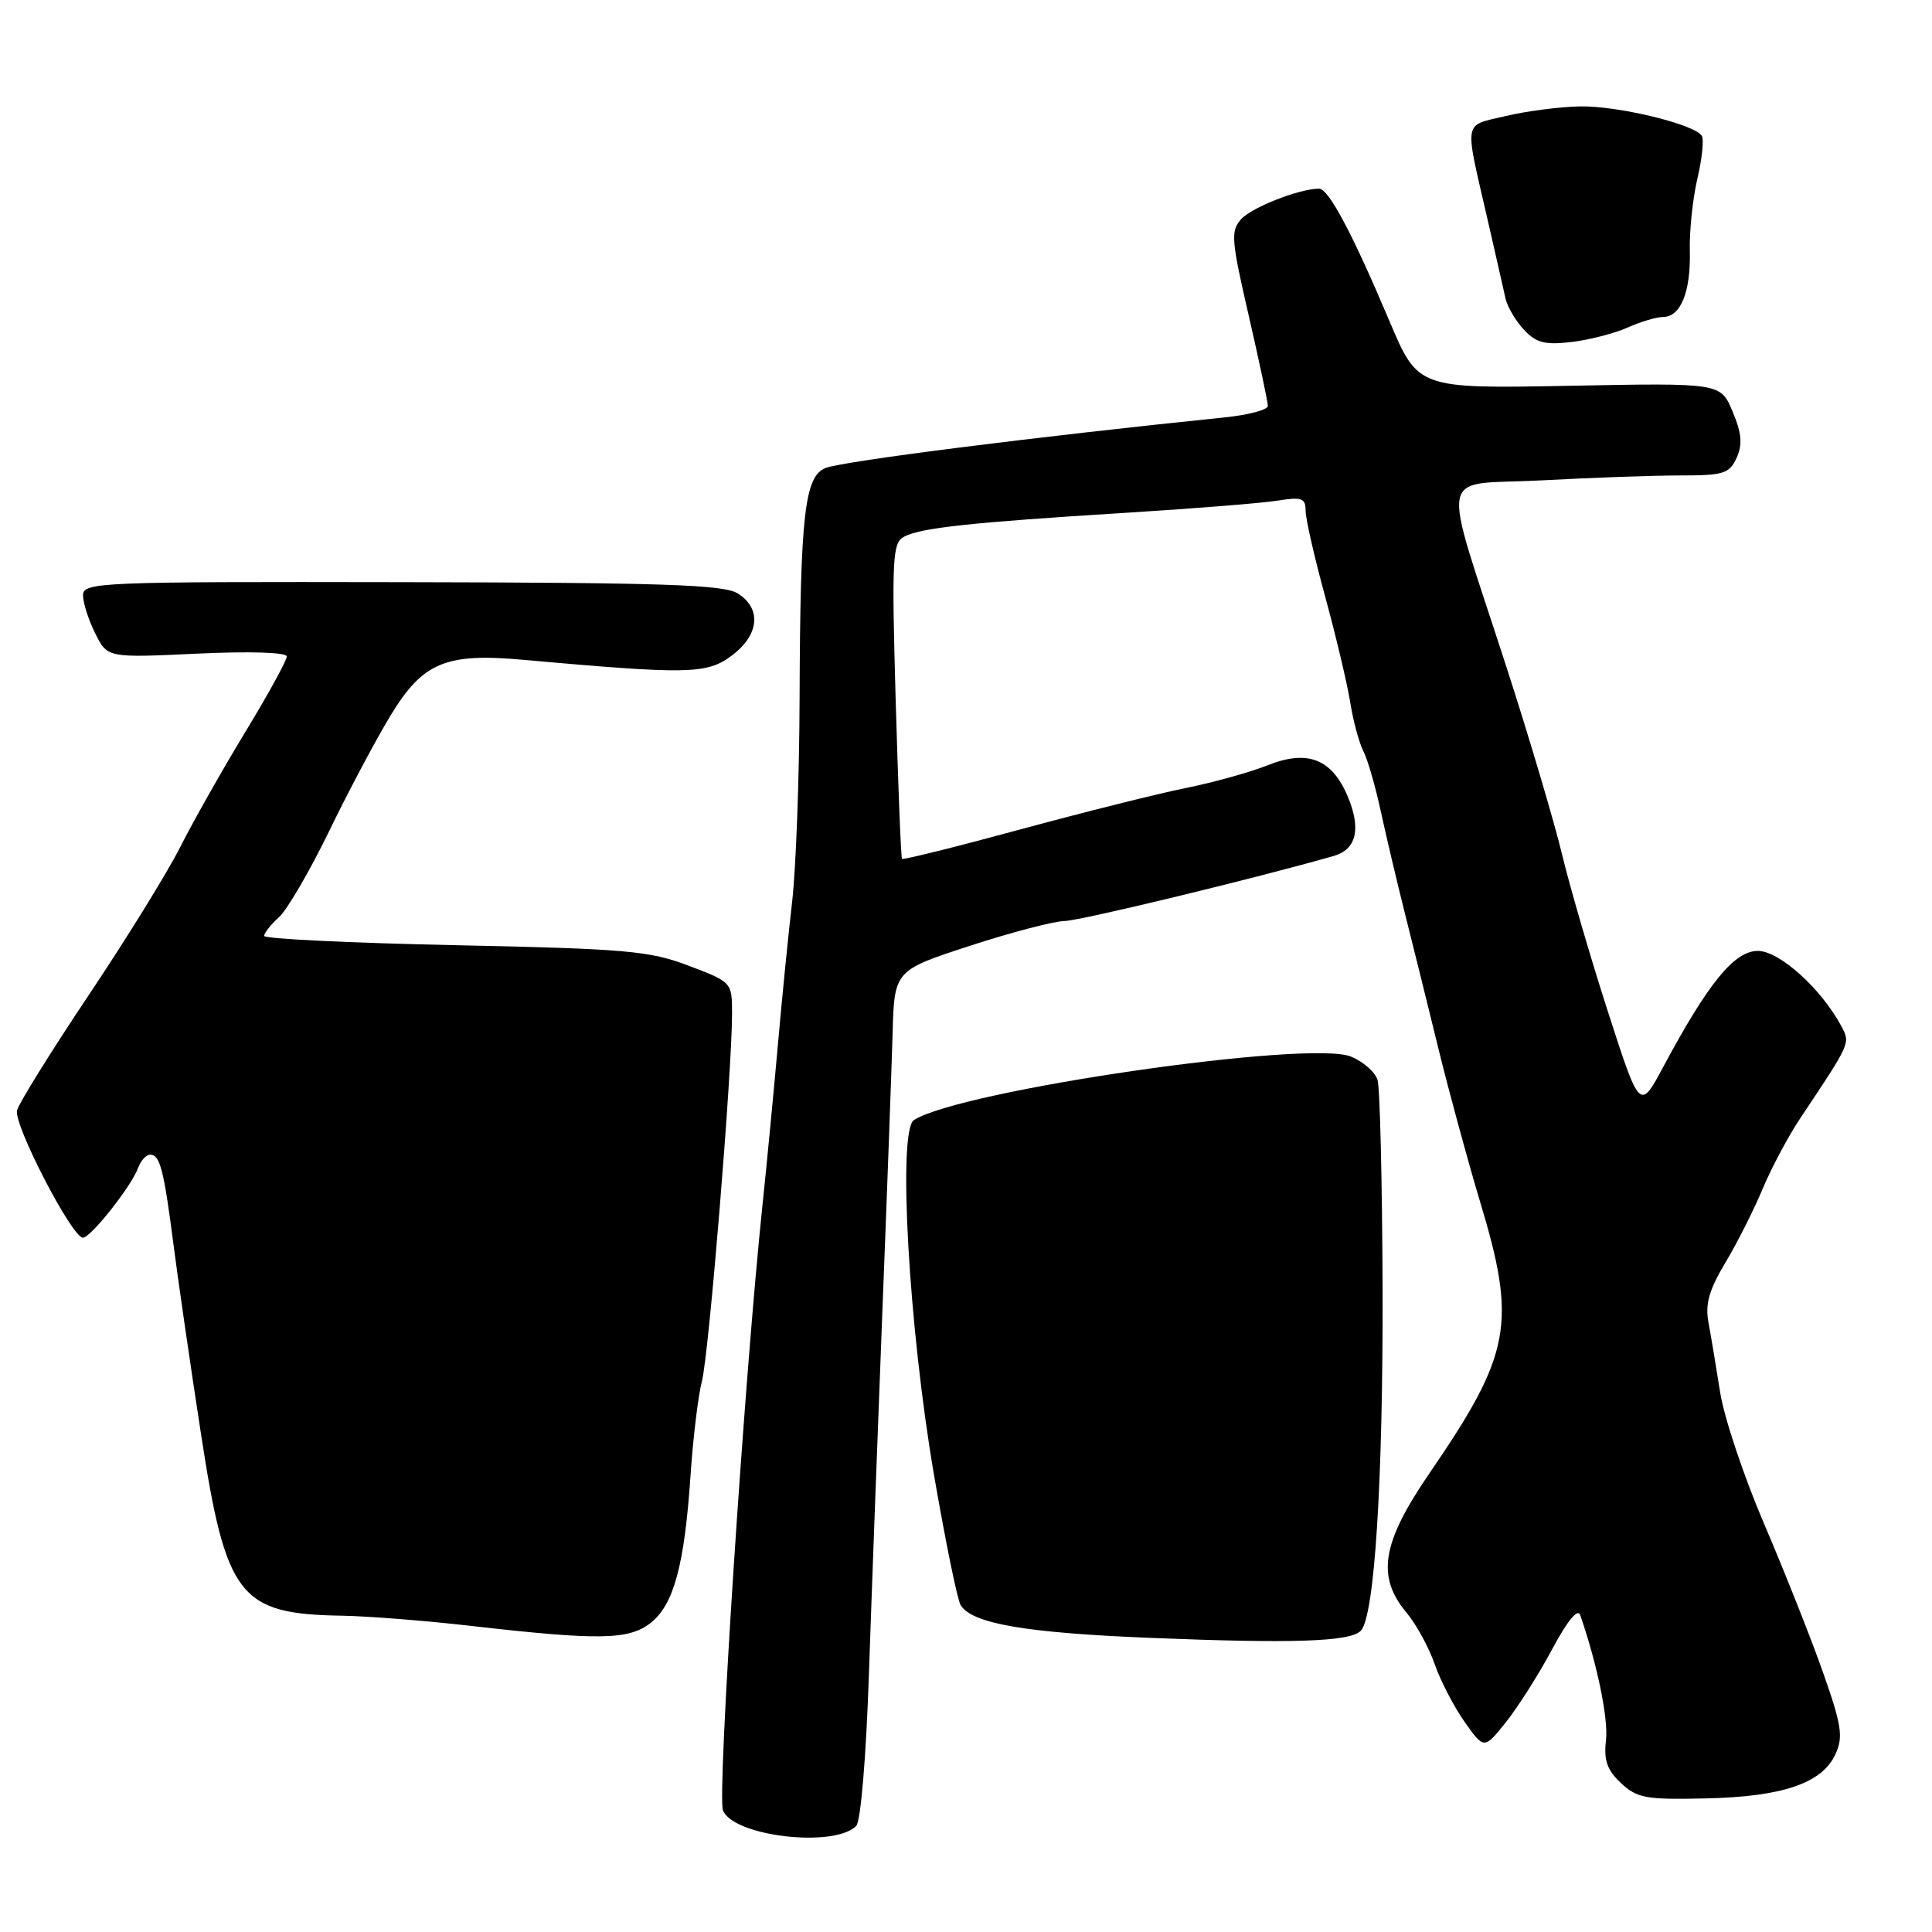 <?xml version="1.0" encoding="UTF-8" standalone="no"?>
<!DOCTYPE svg PUBLIC "-//W3C//DTD SVG 1.1//EN" "http://www.w3.org/Graphics/SVG/1.1/DTD/svg11.dtd" >
<svg xmlns="http://www.w3.org/2000/svg" xmlns:xlink="http://www.w3.org/1999/xlink" version="1.1" viewBox="0 0 256 256">
 <g >
 <path fill="currentColor"
d=" M 113.45 241.95 C 114.05 241.35 114.77 232.83 115.14 221.70 C 115.50 211.14 116.30 189.68 116.91 174.00 C 117.53 158.32 118.14 141.70 118.27 137.05 C 118.50 128.59 118.50 128.59 128.50 125.33 C 134.00 123.54 139.65 122.06 141.05 122.04 C 143.10 122.01 166.35 116.39 176.72 113.42 C 179.73 112.56 180.38 109.85 178.60 105.58 C 176.49 100.54 173.26 99.28 167.92 101.42 C 165.61 102.34 160.74 103.69 157.11 104.42 C 153.47 105.15 143.58 107.63 135.13 109.92 C 126.68 112.22 119.65 113.96 119.52 113.80 C 119.38 113.63 119.01 104.17 118.68 92.76 C 118.15 73.88 118.25 71.94 119.80 71.11 C 122.00 69.94 128.68 69.22 149.00 67.96 C 158.07 67.40 167.19 66.67 169.25 66.34 C 172.49 65.82 173.00 66.00 173.00 67.67 C 173.00 68.74 174.17 73.86 175.59 79.05 C 177.01 84.25 178.50 90.53 178.90 93.00 C 179.29 95.47 180.08 98.40 180.64 99.50 C 181.21 100.60 182.25 104.20 182.96 107.50 C 183.68 110.80 185.11 116.88 186.15 121.00 C 187.19 125.12 189.20 133.22 190.61 139.00 C 192.03 144.78 194.50 153.84 196.09 159.14 C 201.01 175.42 200.27 179.36 189.36 195.29 C 183.10 204.43 182.37 208.90 186.36 213.67 C 187.66 215.23 189.34 218.30 190.10 220.50 C 190.86 222.70 192.65 226.15 194.07 228.16 C 196.65 231.81 196.65 231.81 199.57 228.16 C 201.17 226.15 203.92 221.81 205.68 218.51 C 207.71 214.72 209.07 213.07 209.39 214.01 C 211.66 220.58 213.13 227.75 212.80 230.61 C 212.49 233.24 212.95 234.54 214.78 236.26 C 216.92 238.27 218.09 238.48 225.99 238.30 C 236.22 238.08 241.45 236.29 243.21 232.43 C 244.26 230.13 244.03 228.62 241.57 221.63 C 240.00 217.16 236.49 208.32 233.79 202.00 C 231.08 195.68 228.44 187.80 227.93 184.50 C 227.41 181.20 226.72 177.05 226.39 175.28 C 225.92 172.80 226.44 170.95 228.64 167.28 C 230.21 164.65 232.43 160.25 233.57 157.50 C 234.72 154.75 236.97 150.53 238.58 148.12 C 245.25 138.13 245.20 138.24 243.98 135.96 C 241.32 131.00 235.78 126.00 232.93 126.00 C 229.81 126.00 226.37 130.21 220.41 141.33 C 217.29 147.16 217.29 147.16 213.09 134.15 C 210.78 127.00 208.05 117.63 207.01 113.33 C 205.98 109.02 202.67 97.85 199.65 88.50 C 190.85 61.27 190.26 64.40 204.28 63.65 C 210.90 63.29 219.18 63.00 222.68 63.00 C 228.37 63.00 229.15 62.76 230.11 60.67 C 230.91 58.90 230.79 57.42 229.58 54.54 C 227.99 50.73 227.99 50.73 207.94 51.12 C 187.89 51.50 187.89 51.50 184.09 42.50 C 179.15 30.82 176.05 25.00 174.77 25.00 C 172.19 25.00 165.88 27.47 164.47 29.03 C 163.05 30.60 163.14 31.76 165.46 41.81 C 166.85 47.88 168.00 53.28 168.00 53.79 C 168.00 54.30 165.41 54.99 162.25 55.31 C 136.98 57.90 111.77 61.10 109.40 62.01 C 106.62 63.08 106.03 68.22 105.95 92.50 C 105.92 102.95 105.47 115.10 104.96 119.50 C 104.45 123.90 103.60 132.45 103.07 138.50 C 102.53 144.55 101.63 154.00 101.05 159.50 C 98.63 182.59 95.02 237.79 95.79 239.86 C 97.08 243.31 110.50 244.90 113.45 241.95 Z  M 180.30 216.10 C 182.13 214.27 183.27 196.35 183.20 170.72 C 183.15 156.54 182.85 144.10 182.53 143.08 C 182.20 142.05 180.63 140.67 179.03 140.01 C 173.55 137.74 127.35 144.45 121.10 148.41 C 118.93 149.79 120.41 175.93 123.77 195.50 C 125.29 204.30 126.87 212.05 127.30 212.71 C 128.86 215.15 135.88 216.36 152.50 217.03 C 171.30 217.79 178.86 217.54 180.30 216.10 Z  M 86.22 215.04 C 89.28 212.63 90.70 207.37 91.50 195.50 C 91.83 190.55 92.51 184.93 93.01 183.00 C 93.93 179.47 97.00 142.06 97.00 134.32 C 97.00 130.15 96.98 130.14 91.25 127.96 C 86.06 125.99 83.02 125.72 60.25 125.24 C 46.36 124.95 35.00 124.40 35.00 124.01 C 35.00 123.63 35.89 122.50 36.98 121.52 C 38.06 120.54 41.05 115.40 43.62 110.12 C 46.18 104.83 49.85 97.93 51.76 94.79 C 56.04 87.76 59.04 86.50 69.34 87.43 C 91.14 89.38 93.62 89.34 96.91 86.91 C 100.61 84.17 100.97 80.65 97.75 78.63 C 95.91 77.47 87.85 77.20 53.25 77.14 C 13.07 77.07 11.00 77.15 11.00 78.88 C 11.00 79.88 11.73 82.15 12.62 83.93 C 14.23 87.17 14.23 87.17 26.12 86.61 C 33.22 86.28 38.00 86.44 38.00 86.99 C 38.00 87.51 35.52 92.03 32.48 97.03 C 29.44 102.04 25.57 108.89 23.87 112.26 C 22.17 115.63 16.71 124.46 11.74 131.88 C 6.78 139.30 2.51 146.16 2.26 147.13 C 1.77 148.98 9.54 164.00 10.99 164.00 C 12.02 164.00 17.43 157.17 18.30 154.75 C 18.65 153.79 19.37 153.00 19.90 153.00 C 21.20 153.00 21.71 154.98 23.00 165.00 C 23.60 169.68 25.23 180.89 26.62 189.93 C 29.95 211.65 31.69 213.88 45.40 214.09 C 48.75 214.15 56.45 214.75 62.50 215.45 C 79.41 217.38 83.33 217.31 86.22 215.04 Z  M 215.65 43.41 C 217.38 42.63 219.51 42.00 220.37 42.00 C 222.69 42.00 224.05 38.66 223.91 33.28 C 223.84 30.65 224.29 26.33 224.91 23.68 C 225.53 21.04 225.80 18.48 225.50 18.00 C 224.55 16.46 214.35 14.00 209.35 14.10 C 206.68 14.15 202.25 14.72 199.50 15.38 C 193.83 16.72 194.02 15.65 197.09 29.00 C 198.16 33.67 199.24 38.41 199.48 39.52 C 199.72 40.63 200.82 42.50 201.92 43.68 C 203.54 45.43 204.71 45.73 208.21 45.32 C 210.57 45.04 213.92 44.18 215.65 43.41 Z "/>
</g>
</svg>